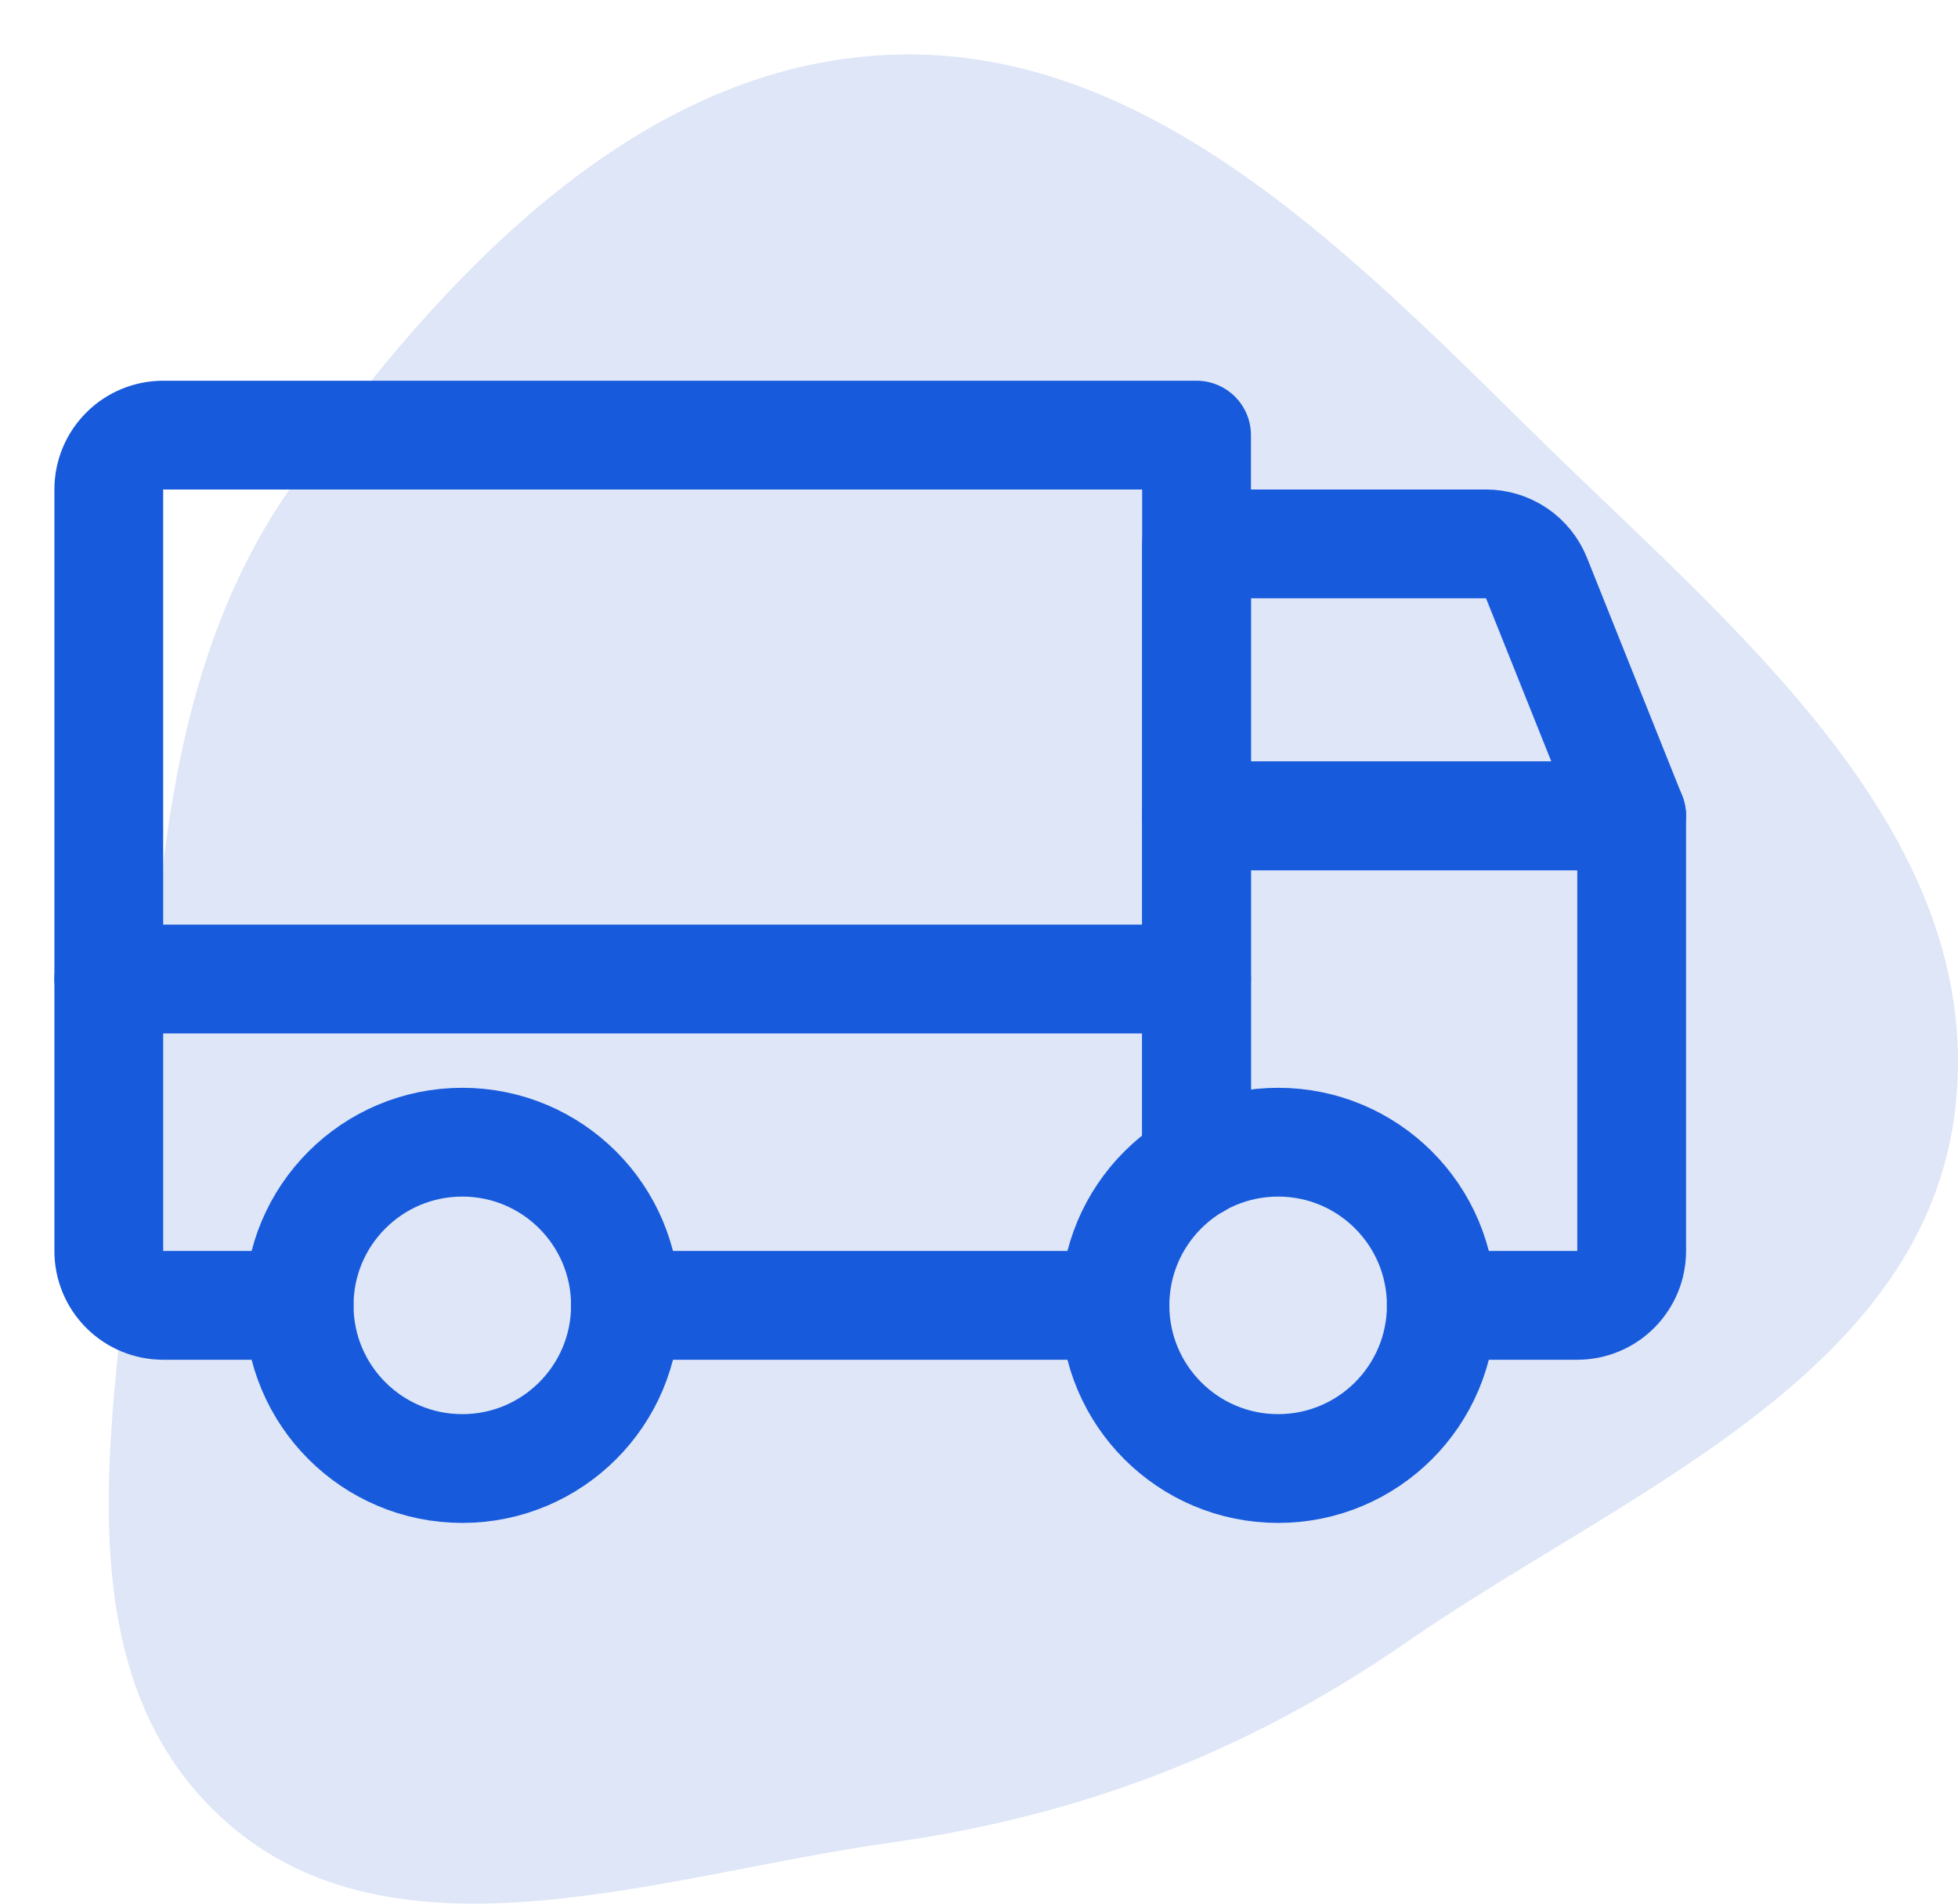 <svg width="36" height="35" viewBox="0 0 36 35" fill="none" xmlns="http://www.w3.org/2000/svg">
<g clip-path="url(#clip0_9500_2294)">
<path fill-rule="evenodd" clip-rule="evenodd" d="M16.363 1.007C21.074 0.818 24.784 4.601 28.208 7.974C31.772 11.485 36.495 15.232 35.958 20.31C35.432 25.282 29.857 27.426 25.857 30.196C22.933 32.221 19.843 33.392 16.363 33.88C12.084 34.479 7.047 36.368 3.917 33.271C0.775 30.161 2.377 24.815 2.651 20.31C2.898 16.239 3.068 12.17 5.398 8.89C8.144 5.025 11.75 1.192 16.363 1.007Z" fill="#DEE6F7"/>
<path d="M30 15H22V10H27.323C27.523 10 27.718 10.06 27.884 10.172C28.049 10.284 28.177 10.443 28.251 10.629L30 15Z" stroke="#175ADC" stroke-width="2" stroke-linecap="round" stroke-linejoin="round"/>
<path d="M2 18H22" stroke="#175ADC" stroke-width="2" stroke-linecap="round" stroke-linejoin="round"/>
<path d="M23.5 27C25.157 27 26.5 25.657 26.5 24C26.5 22.343 25.157 21 23.5 21C21.843 21 20.5 22.343 20.5 24C20.5 25.657 21.843 27 23.5 27Z" stroke="#175ADC" stroke-width="2" stroke-miterlimit="10"/>
<path d="M8.5 27C10.157 27 11.5 25.657 11.5 24C11.5 22.343 10.157 21 8.5 21C6.843 21 5.5 22.343 5.5 24C5.5 25.657 6.843 27 8.5 27Z" stroke="#175ADC" stroke-width="2" stroke-miterlimit="10"/>
<path d="M20.5 24H11.5" stroke="#175ADC" stroke-width="2" stroke-linecap="round" stroke-linejoin="round"/>
<path d="M5.5 24H3C2.735 24 2.48 23.895 2.293 23.707C2.105 23.52 2 23.265 2 23V9C2 8.735 2.105 8.48 2.293 8.293C2.48 8.105 2.735 8 3 8H22V21.402" stroke="#175ADC" stroke-width="2" stroke-linecap="round" stroke-linejoin="round"/>
<path d="M22 21.402V15H30V23C30 23.265 29.895 23.52 29.707 23.707C29.52 23.895 29.265 24 29 24H26.5" stroke="#175ADC" stroke-width="2" stroke-linecap="round" stroke-linejoin="round"/>
</g>
<defs>
<clipPath id="clip0_9500_2294">
<rect width="36" height="35" fill="white"/>
</clipPath>
</defs>
</svg>
